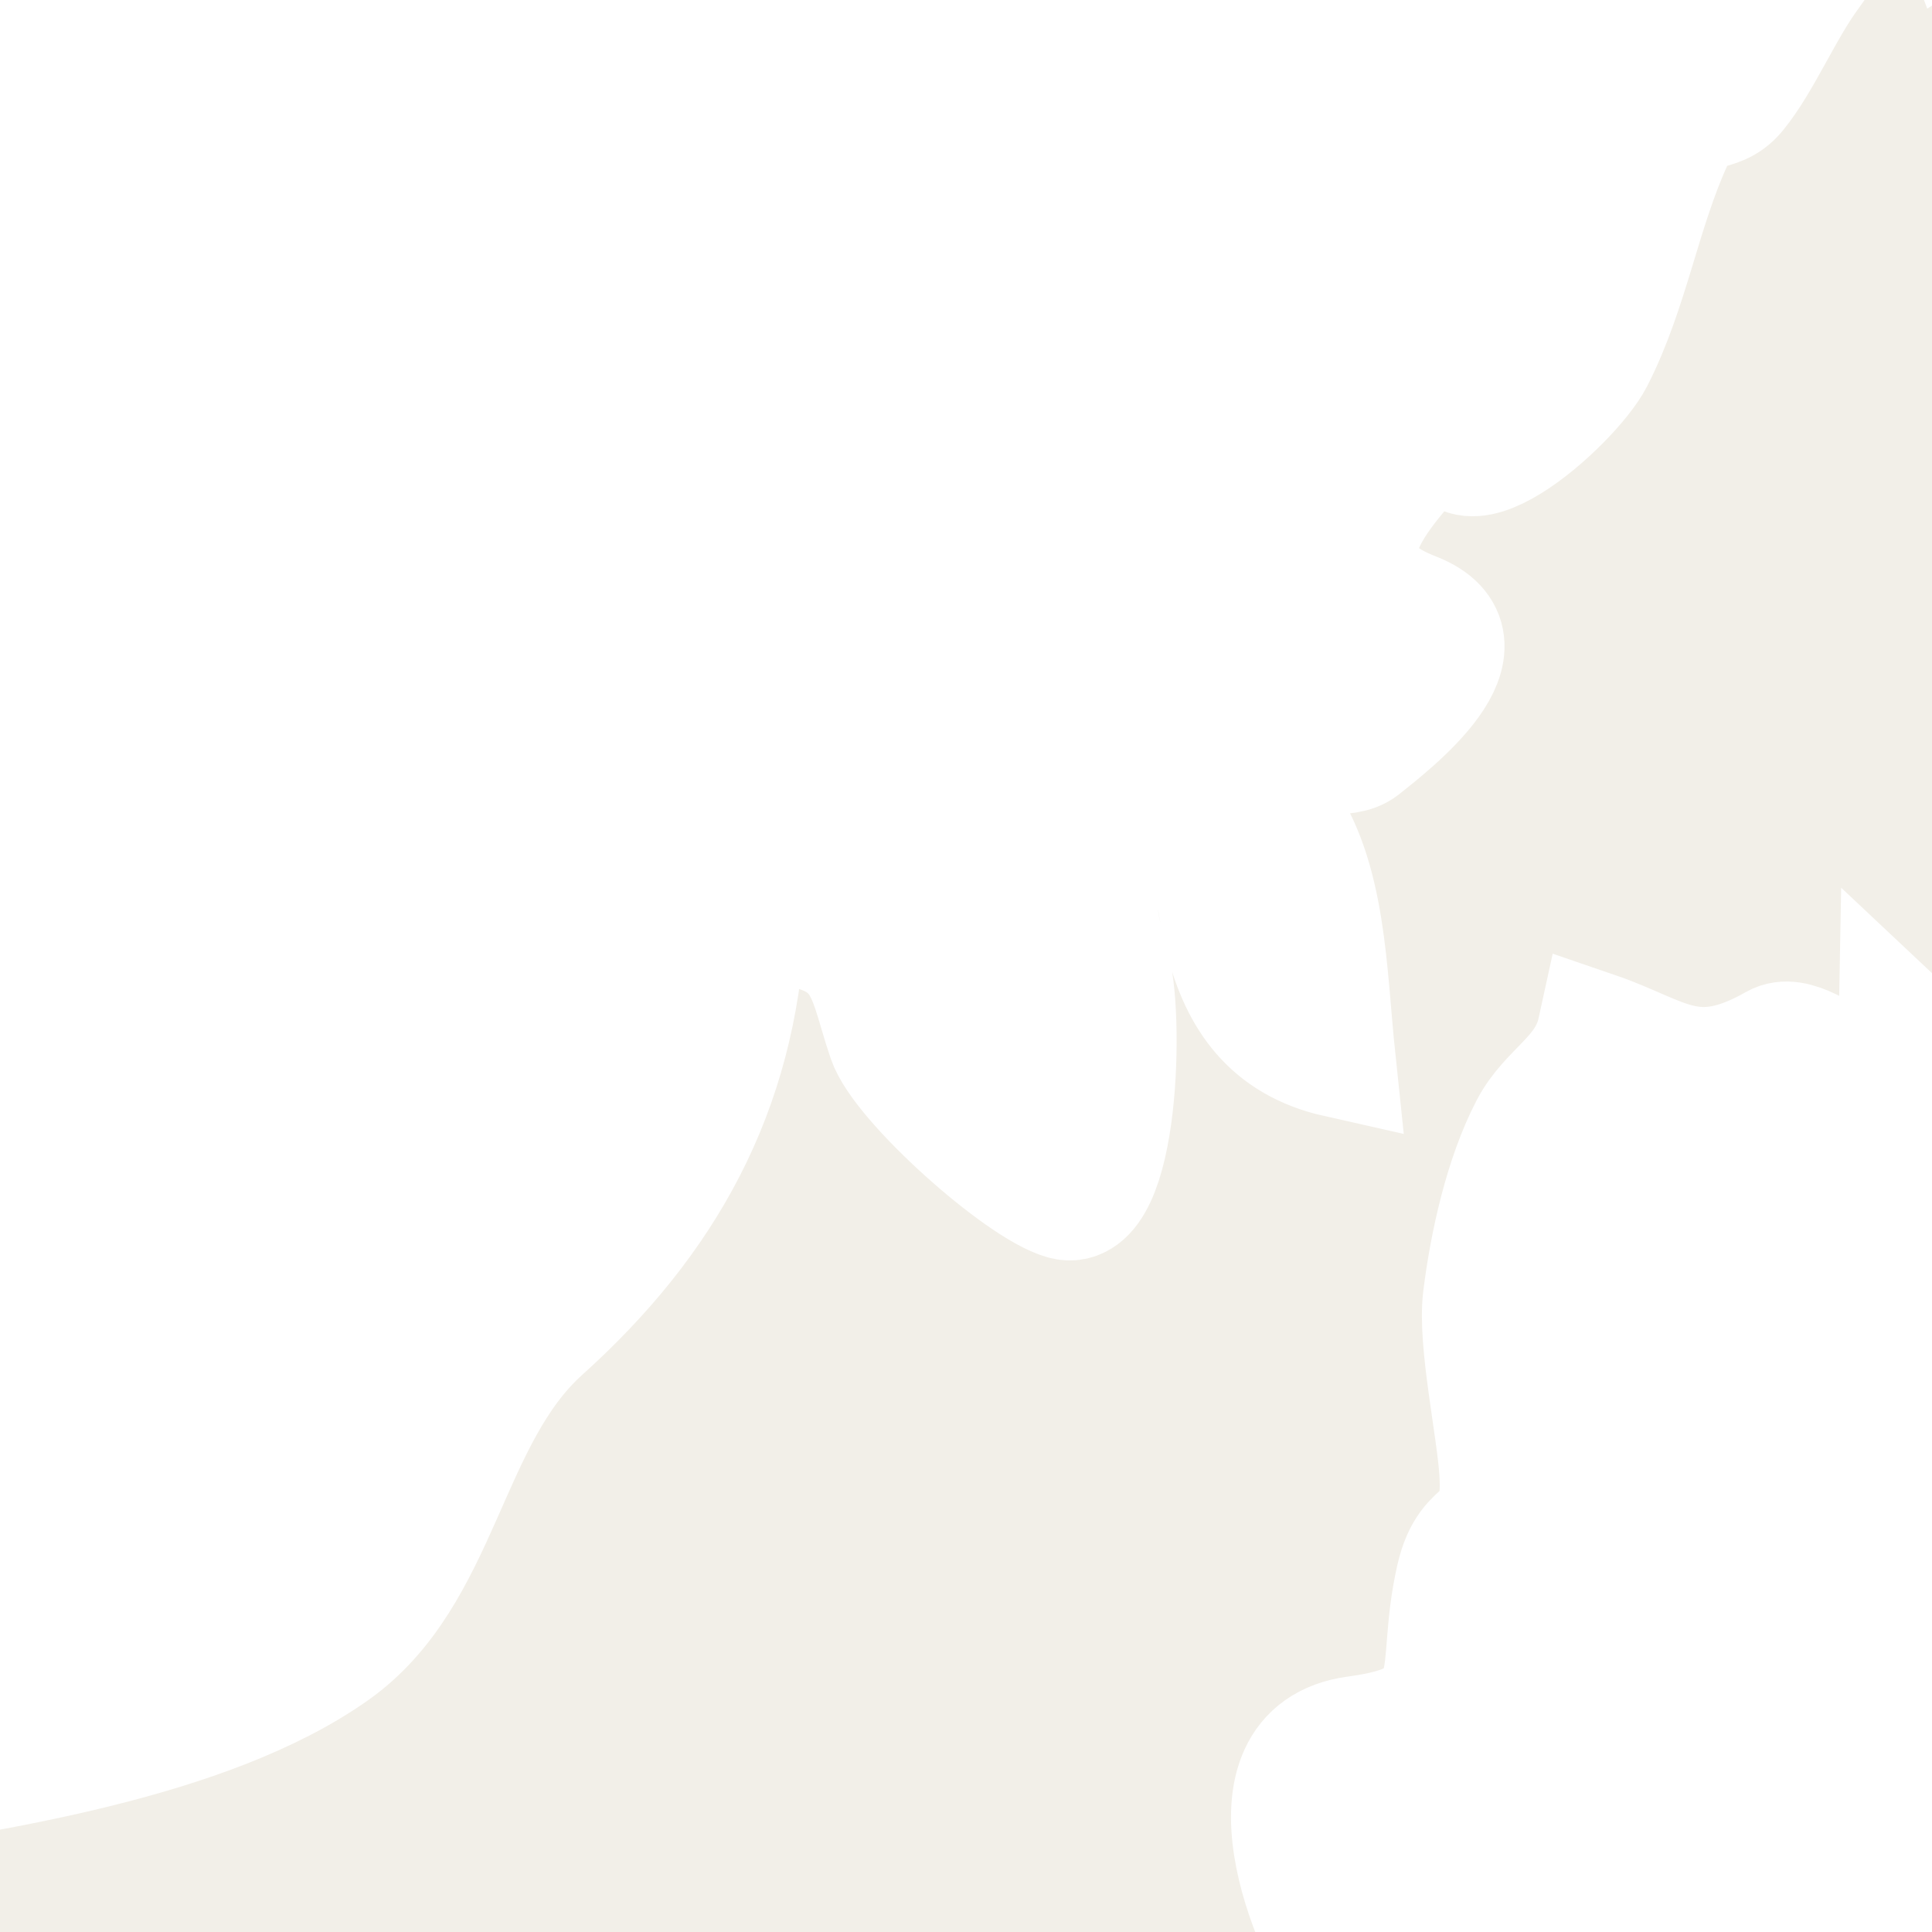 <svg xmlns="http://www.w3.org/2000/svg" class="world_map zoom4" height="127" id="svg2985" version="1.1" viewBox="2128 704 33 33" width="127">
  <title>World Map</title>
  <defs id="defs2987"/>
  <defs>
    <link xmlns="http://www.w3.org/1999/xhtml" href="../css/svg.css" type="text/css" rel="stylesheet"/>
  </defs>
  <style id="style_css_sheet" type="text/css">
/*
 * Below are Cascading Style Sheet (CSS) definitions in use in this file,
 * which allow easily changing how countries are displayed.
 *
 */
/* --- Custom styles for Peace Corps --- */
.world_map .world_map-is_selected {
  fill: #C94112 !important;
}
.world_map .landxx {
  fill: #F2EFE8;
  stroke: #ffffff;
  fill-rule: evenodd;
}
.world_map.zoom4 .landxx {
  stroke-width: 2px;
}
.world_map.zoom3 .landxx {
  stroke-width: 3px;
}
.world_map.zoom2 .landxx {
  stroke-width: 4px;
}
.world_map.zoom1 .landxx {
  stroke-width: 5px;
}
.world_map .coastxx {
  fill: #F2EFE8;
  stroke: #ffffff;
  stroke-width: 2px;
  fill-rule: evenodd;
}
.world_map .oceanxx {
  opacity: 1;
  color: #ccc;
  fill: #ffffff;
  stroke: #ffffff;
  stroke-width: 0.5;
  stroke-miterlimit: 1;
}

/* --- Original Styles --- *
/*
 * Circles around small countries
 *
 * Change opacity to 1 to display all circles.
 *
 */
.circlexx
{
   opacity:0;
   fill:#e0e0e0;
   stroke:#000000;
   stroke-width:0.5;
}

/*
 * Smaller circles around French DOMs and Chinese SARs
 *
 * Change opacity to 1 to display all subnational circles.
 *
 */
.subxx
{
   opacity:0;
   stroke-width:0.3;
}

/*
 * Circles around small, unrecognized countries
 *
 * Change opacity to 1 to display all circles.
 *
 */
.unxx
{
   opacity:0;
   fill:#e0e0e0;
   stroke:#000000;
   stroke-width:0.3;
}

/*
 * Circles around small countries, but with no permanent residents 
 *
 * Change opacity to 1 to display all circles.
 *
 */
.noxx
{
   opacity:0;
   fill:#e0e0e0;
   stroke:#000000;
   stroke-width:0.5;
}

/*
 * land
 */
.landxx
{
}
/*
 * Styles for coastlines of islands with no borders
 */


/*
 * Styles for nations with limited recognition
 */
.limitxx
{
   fill: #e0e0e0;
   stroke:#ffffff;
   stroke-width:0;
   fill-rule:evenodd;
}

/*
 * Styles for nations with no permanent population.
 */
.antxx
{
   fill: #e0e0e0;
   stroke:#ffffff;
   stroke-width:0;
   fill-rule:evenodd;
}

/*
 * Ocean
 */


/*
 * Additional style rules
 *
 * The following are examples of colouring countries.  You can substitute these with your own styles to colour the countries on the map.
 *
 * Color a few countries:
 *
 * .gb, .au, .nc
 * {
 *    fill:       #ff0000;
 * }
 *
 * Color a few small country circles (and the countries):
 *
 * .ms, .ky
 * {
 *    opacity:    1;
 *    fill:       #ff0000;
 * }
 *
 */

</style>
  <path class="oceanxx" d="M 2079.506,1457.561 615.248,1457.561 C 615.131,1457.561 615.071,1457.551 614.952,1457.522 611.677,1456.651 608.402,1455.782 605.128,1454.91 599.151,1453.322 593.229,1451.523 587.308,1449.738 564.394,1442.832 541.766,1434.699 519.47,1426.012 495.811,1416.793 472.35,1407.095 449.192,1396.682 426.784,1386.606 405.177,1375.054 383.764,1363.036 363.118,1351.45 343.011,1338.83 323.38,1325.6 302.292,1311.388 281.479,1296.851 261.054,1281.701 242.351,1267.828 223.737,1253.631 206.053,1238.469 186.987,1222.122 167.824,1205.771 150.353,1187.691 132.978,1169.711 116.333,1151.061 100.157,1131.998 84.353,1113.374 70.087,1093.472 56.902,1072.925 44.047,1052.892 32.094,1032.136 22.47,1010.343 17.517,999.128 12.409,987.766 8.702,976.061 5.066,964.582 1.6,953.043 -1.593,941.431 -8.01,918.094 -14.055,894.784 -18.234,870.921 -22.491,846.609 -24.894,822.199 -26.943,797.622 -28.947,773.586 -28.829,749.402 -27.225,725.349 -25.648,701.699 -23.363,677.925 -19.274,654.565 -15.018,630.252 -9.384,606.452 -2.841,582.662 3.569,559.353 10.484,536.349 20.266,514.199 30.321,491.43 42.319,469.91 55.503,448.817 68.513,428.004 83.109,408.268 98.687,389.318 113.735,371.012 129.69,353.253 146.152,336.209 163.775,317.963 182.646,301.146 201.896,284.648 220.334,268.845 239.554,253.985 258.96,239.397 278.428,224.761 298.394,210.834 318.556,197.176 339.27,183.145 360.479,169.921 382.151,157.426 403.466,145.137 425.315,133.989 447.605,123.594 469.586,113.344 492.15,104.177 514.746,95.376 537.449,86.533 560.379,78.196 583.635,70.915 589.694,69.018 595.801,67.277 601.909,65.55 604.631,64.78 607.361,64.046 610.095,63.319 611.6,62.919 613.566,61.987 615.134,61.987 L 2079.964,61.987 C 2079.98,61.987 2079.996,61.987 2080.012,61.987 2079.845,61.987 2079.679,61.987 2079.512,61.987 2102.827,68.192 2125.878,75.324 2148.545,83.612 2171.638,92.055 2194.616,100.88 2217.235,110.53 2240.521,120.466 2263.485,130.953 2285.883,142.765 2306.981,153.891 2327.818,165.786 2347.861,178.722 2368.942,192.327 2389.75,206.293 2410.222,220.801 2429.737,234.63 2448.994,248.988 2467.621,263.993 2486.882,279.509 2506.041,295.306 2524.054,312.274 2541.871,329.058 2558.751,346.673 2574.941,365.037 2591.248,383.533 2607.148,402.307 2621.451,422.419 2635.349,441.963 2648.447,462.428 2659.59,483.678 2671.124,505.674 2681.105,528.357 2688.619,552.051 2692.252,563.507 2695.337,575.148 2698.561,586.723 2701.774,598.254 2704.924,609.82 2707.458,621.525 2712.626,645.406 2716.672,669.479 2719.118,693.797 2721.572,718.193 2723.18,742.564 2722.981,767.091 2722.791,790.655 2720.691,814.438 2717.769,837.812 2714.737,862.071 2710.52,886.162 2704.64,909.901 2701.681,921.844 2698.395,933.696 2695.038,945.532 2691.747,957.135 2688.556,968.835 2684.399,980.162 2676.092,1002.804 2666.169,1024.884 2654.134,1045.805 2641.996,1066.907 2628.85,1087.487 2614.238,1106.97 2599.166,1127.067 2582.668,1145.945 2565.895,1164.63 2549.83,1182.527 2532.892,1199.732 2514.865,1215.662 2496.079,1232.265 2476.898,1248.313 2457.156,1263.766 2438.299,1278.528 2418.967,1292.731 2399.319,1306.421 2378.702,1320.787 2357.754,1334.611 2336.476,1347.978 2326.409,1354.302 2316.006,1360.133 2305.642,1365.952 2295.035,1371.909 2284.386,1378.017 2273.445,1383.344 2250.734,1394.399 2227.777,1404.727 2204.389,1414.266 2181.785,1423.487 2159.068,1432.27 2136.023,1440.334 2117.412,1446.847 2098.557,1452.497 2079.506,1457.561" id="ocean"/>
  <g class="landxx coastxx vnm" id="vn" transform="translate(-29.902,-45.075)">
    <title>Viet Nam</title>
    <path class="landxx vnm" d="M 2065.538,610.848 C 2066.735,610.793 2066.831,608.651 2067.578,608.065 2068.814,607.096 2070.188,608.876 2070.821,609.51 2071.953,610.643 2072.637,609.774 2073.335,608.58 2074.295,606.938 2074.88,608.415 2075.618,609.264 2075.892,608.629 2075.878,607.077 2076.872,608.07 2077.486,608.683 2078.054,609.438 2078.795,609.905 2079.258,610.197 2079.577,607.156 2080.878,607.104 2080.506,609.123 2084.294,607.328 2084.831,606.651 2085.406,605.927 2084.671,605.395 2084.886,604.741 2085.17,603.879 2087.478,603.616 2087.997,602.353 2089.063,603.828 2090.412,604.991 2092.044,605.778 2093.321,606.395 2094.497,605.215 2095.421,606.345 2096.348,607.479 2097.785,605.719 2098.913,606.847 2099.485,607.42 2100.181,609.743 2098.587,609.193 2098.577,611.16 2099.624,612.605 2100.237,614.52 2100.806,614.031 2102.907,614.696 2102.907,615.528 2102.907,616.775 2105.307,616.496 2105.637,617.689 2105.877,617.545 2106.117,617.401 2106.357,617.256 2106.745,618.275 2107.337,617.592 2108.192,617.37 2109.473,617.037 2113.006,618.219 2111.811,618.887 2110.947,619.644 2109.909,618.012 2109.024,618.747 2108.222,619.413 2107.965,620.362 2106.884,620.53 2105.726,620.71 2106.638,621.765 2106.214,622.53 2105.801,623.275 2103.463,623.996 2104.637,622.656 2103.883,622.473 2102.875,623.62 2102.836,624.024 2102.201,623.669 2101.953,622.486 2101.036,622.799 2101.32,623.107 2101.653,623.346 2102.036,623.519 2101.4,624.263 2101.88,624.631 2102.362,625.421 2102.764,626.079 2101.311,626.06 2101.036,625.895 2101.363,626.576 2101.546,628.483 2100.816,628.992 2100.913,629.024 2101.009,629.024 2101.106,628.992 2101.028,629.537 2098.781,631.987 2098.295,631.368 2097.083,631.973 2096.694,633.789 2096.577,634.997 2096.415,636.664 2097.118,637.793 2096.256,639.361 2095.278,641.139 2097.176,641.545 2097.285,643.175 2097.714,642.05 2097.97,643.746 2098.435,644.359 2099.061,645.183 2099.789,645.822 2100.635,646.412 2101.44,646.974 2102.254,647.558 2102.973,648.229 2104.006,649.193 2103.553,650.23 2103.905,651.456 2103.461,651.11 2102.958,650.918 2102.395,650.88 2104.193,651.185 2105.042,653.428 2106.448,654.554 2107.474,655.376 2110.726,656.977 2109.886,658.728 2110.986,658.093 2112.735,660.295 2113.345,660.96 2113.039,660.82 2112.726,660.7 2112.406,660.6 2113.751,661.438 2114.979,662.359 2115.866,663.697 2117.064,662.261 2119.484,665.482 2118.816,666.217 2119.45,665.773 2118.468,664.385 2119.755,665.065 2117.825,666.728 2123.747,670.575 2123.856,672.049 2124.347,670.798 2124.574,671.842 2124.968,672.417 2125.584,673.316 2124.639,672.947 2124.795,673.633 2125.085,674.909 2126.121,676.045 2126.628,677.236 2127.315,678.85 2127.673,680.601 2128.4,682.223 2128.693,682.876 2129.008,683.536 2129.168,684.24 2129.246,684.584 2129.278,686.398 2128.825,684.649 2128.799,685.624 2129.947,688.455 2128.825,686.738 2129.08,687.317 2129.439,687.821 2129.905,688.25 2128.565,688.434 2129.644,689.104 2129.856,689.864 2130.163,690.964 2130.512,691.707 2131.096,692.684 2131.334,693.082 2131.349,695.06 2131.264,695.665 2130.858,695.256 2130.571,694.776 2130.405,694.225 2129.045,695.022 2130.321,696.672 2130.764,697.61 2130.314,697.344 2129.833,697.152 2129.325,697.034 2129.969,697.619 2130.622,700.696 2130.264,701.569 2130.254,701.048 2130.115,700.569 2129.834,700.13 2130.285,700.846 2129.902,701.587 2129.685,702.29 2130.497,702.268 2130.539,702.86 2130.326,703.476 2130.098,704.133 2129.137,704.447 2129.075,704.666 2128.698,706.017 2129.227,706.056 2127.755,706.811 2127.341,707.166 2126.903,707.488 2126.442,707.776 2125.801,708.038 2125.599,708.966 2125.109,709.114 2124.297,709.359 2123.461,709.706 2122.75,710.172 2122.417,710.39 2121.915,712.004 2121.659,711.917 2120.928,711.668 2119.7,712.575 2119.147,712.992 2118.397,713.558 2116.915,714.056 2116.366,714.747 2115.857,713.759 2114.52,713.791 2114.426,712.515 2114.331,713.02 2114.236,713.524 2114.137,714.028 2114.022,713.622 2113.855,713.238 2113.637,712.876 2114.01,713.709 2113.886,713.661 2113.266,712.731 2114.077,712.731 2112.46,712.223 2112.477,712.227 2112.725,713.101 2112.371,714.221 2111.256,713.956 2111.519,714.761 2112.678,713.539 2112.944,714.676 2113.284,716.127 2110.696,715.416 2110.176,715.396 2111.073,716.124 2112.547,715.983 2113.126,717.125 2112.257,717.257 2112.208,718.628 2111.21,717.93 2110.548,717.467 2110.109,716.074 2109.236,715.973 2109.795,716.628 2112.574,718.927 2112.116,719.645 2110.344,718.924 2109.414,717.165 2107.946,716.045 2108.262,717.198 2113.537,720.74 2111.171,722.032 2109.617,722.881 2106.984,718.749 2105.857,718.06 2106.625,719.323 2109.464,721.272 2108.979,722.953 2108.603,724.253 2106.395,724.608 2105.35,725.131 2103.586,726.014 2103.526,727.333 2102.446,728.742 2101.711,729.703 2099.798,731.297 2098.587,730.156 2098.958,729.686 2099.439,729.398 2100.027,729.292 2099.892,728.992 2099.796,728.68 2099.737,728.355 2099.432,728.497 2099.119,728.617 2098.797,728.715 2098.845,726.9 2098.469,725.098 2098.456,723.282 2098.446,722.387 2098.514,721.47 2098.797,720.615 2098.987,720.039 2100.261,717.593 2100.527,719.354 2100.517,716.527 2095.131,716.939 2095.637,714.531 2095.533,714.957 2094.958,714.662 2094.675,714.188 2095.157,714.022 2095.874,713.481 2096.412,713.426 2100.607,713.003 2098.439,711.306 2099.666,709.851 2101.032,711.165 2102.944,709.741 2104.419,709.451 2104.932,709.35 2105.272,709.797 2105.504,710.176 2106.066,711.091 2107.119,711.004 2108.016,711.292 2108.037,710.504 2107.213,709.846 2108.157,709.708 2107.974,708.378 2106.312,708.328 2105.768,707.406 2105.302,706.618 2104.99,705.606 2104.8,704.714 2104.619,703.868 2105.508,703.771 2105.929,703.117 2106.571,702.121 2108.708,703.572 2109.527,703.731 2109.07,702.895 2109.662,701.908 2109.027,701.139 2109.722,700.964 2110.589,701.224 2111.172,701.026 2111.768,700.824 2112.816,699.945 2113.374,699.556 2114.021,699.103 2114.255,698.521 2115.076,698.286 2115.711,698.105 2116.564,698.176 2117.076,697.693 2118.455,696.392 2116.347,692.822 2116.522,691.157 2116.67,689.73 2117.201,688.707 2116.495,687.327 2116.263,686.904 2116.028,686.482 2115.791,686.061 2115.391,685.308 2115.641,684.772 2115.357,684.076 2114.956,683.092 2114.404,683.182 2114.306,681.871 2114.188,680.285 2115.198,679.357 2115.29,677.953 2115.312,677.615 2115.221,676.039 2115.028,675.878 2113.829,674.879 2115.068,674.935 2115.521,673.891 2116.221,672.282 2114.311,670.695 2113.154,669.949 2112.624,669.607 2111.258,668.881 2111.326,668.093 2111.407,667.152 2112.978,666.767 2113.346,665.933 2112.34,665.551 2111.034,664.768 2110.391,663.882 2109.912,663.224 2109.463,663.771 2108.933,662.869 2108.218,661.654 2107.822,662.785 2106.937,662.261 2106.422,661.955 2105.832,660.654 2105.734,660.076 2105.426,658.257 2104.67,656.704 2103.182,655.422 2102.762,655.06 2101.806,654.819 2101.218,654.202 2100.111,653.037 2098.782,651.856 2097.847,650.553 2097.245,649.715 2096.987,648.687 2096.356,647.869 2096.105,647.545 2095.686,647.158 2095.266,647.5 2094.825,646.822 2094.005,646.585 2093.588,645.887 2093.281,645.373 2092.411,644.16 2092.99,643.586 2093.714,642.867 2090.318,642.169 2090.093,642.117 2087.83,641.6 2086.284,639.005 2084.141,638.417 2083.522,638.247 2081.85,637.461 2083.194,636.829 2085.104,635.931 2082.7,635.401 2083.037,634.397 2083.217,633.857 2085.814,634.651 2086.071,634.69 2087.127,634.85 2089.987,633.094 2088.507,632.669 2088.83,632.18 2089.797,631.922 2089.797,631.229 2089.797,630.354 2088.826,629.569 2087.976,629.68 2087.398,629.755 2087.328,629.381 2087.16,628.898 2086.789,627.831 2085.685,628.119 2084.838,627.773 2085.035,627.014 2086.139,627.163 2086.199,626.532 2086.303,625.461 2085.119,625.056 2084.423,624.552 2083.592,623.95 2083.032,623.227 2081.868,623.439 2080.055,623.768 2080.459,624.737 2079.648,625.83 2078.842,625.336 2077.654,624.402 2076.77,624.573 2075.762,624.768 2073.88,622.959 2073.388,622.229 2072.827,621.4 2072.318,619.416 2072.603,618.424 2073.107,616.667 2071.652,617.051 2071.297,615.677 2071.518,616.241 2071.421,616.745 2071.007,617.189 2070.062,616.903 2069.849,615.227 2069.032,614.581 2067.928,613.7 2066.11,612.149 2065.538,610.848" id="path3562"/>
    </g>
  <g class="landxx coastxx mys" id="my">
    <title>Malaysia</title>
    <path d="M 2149.466,713.878 C 2150.199,714.144 2150.295,713.903 2149.756,713.157 2149.66,713.398 2149.563,713.638 2149.466,713.878" id="path4710"/>
    <path class="landxx mys" d="M 2108.356,741.598 C 2108.111,744.163 2113.706,746.348 2113.616,743.974 2113.643,744.644 2114.633,744.718 2114.566,744.995 2114.365,745.842 2115.982,746.208 2116.579,746.428 2117.5,746.767 2118.05,746.02 2118.839,746.923 2119.558,747.747 2120.649,747.838 2121.677,747.934 2120.961,746.951 2119.427,747.81 2119.049,746.34 2118.805,745.387 2119.547,744.588 2120.377,745.415 2119.581,744.916 2119.53,744.138 2119.796,743.318 2119.963,742.923 2120.089,742.516 2120.175,742.096 2120.388,741.091 2120.916,741.483 2121.527,740.878 2121.024,740.931 2120.521,740.979 2120.017,741.022 2120.711,740.358 2120.033,739.571 2120.238,738.791 2120.988,738.797 2121.653,739.184 2122.397,739.223 2119.79,737.267 2123.71,734.941 2125.322,734.685 2127.874,734.28 2131.551,733.746 2133.704,732.229 2135.564,730.919 2135.624,728.227 2137.274,726.742 2139.388,724.84 2140.6,722.648 2140.757,719.783 2142.848,719.828 2142.723,720.547 2143.135,721.756 2143.387,722.495 2145.414,724.304 2146.166,724.514 2147.151,724.788 2147.231,721.279 2146.97,720.455 2146.285,718.284 2147.483,718.204 2148.481,717.1 2148.829,718.924 2148.496,721.561 2150.837,722.087 2150.684,720.633 2150.69,718.961 2149.882,717.869 2148.655,716.208 2150.714,717.231 2151.274,716.785 2151.792,716.372 2153.586,714.989 2152.158,714.434 2150.002,713.596 2152.11,711.995 2152.777,711.07 2152.599,712.891 2154.849,710.914 2155.247,710.136 2155.854,708.948 2156.047,707.601 2156.604,706.392 2156.921,705.703 2157.317,706.037 2157.677,705.598 2158.114,705.067 2158.483,704.165 2158.945,703.545 2159.956,702.19 2159.84,700.221 2161.137,698.974 2162.145,700.16 2160.936,701.383 2161.417,702.646 2162.241,702.122 2163.002,698.967 2164.021,699.153 2164.09,699.166 2166.538,704.753 2166.896,702.215 2167.024,703.258 2168.959,703.716 2168.818,704.968 2168.725,705.795 2167.573,705.491 2167.87,706.621 2168.218,707.943 2168.048,708.281 2166.747,708.767 2167.559,708.301 2168.429,708.82 2169.173,708.395 2169.781,708.048 2170.11,707.175 2170.968,707.536 2172.591,708.218 2171.073,709.342 2170.277,709.631 2170.442,711.19 2171.947,709.696 2172.542,709.318 2173.819,708.506 2175.331,710.394 2175.458,711.503 2176.339,710.569 2177.838,712.222 2178.197,712.942 2178.905,711.974 2180.909,712.724 2180.937,713.874 2180.979,715.535 2177.333,716.848 2176.022,716.746 2175.111,716.675 2171.616,715.454 2172.695,718.003 2173.12,719.007 2175.44,719.432 2175.248,720.647 2175.958,720.202 2176.527,720.866 2176.115,721.537 2175.673,722.26 2174.668,722.101 2173.962,722.159 2171.702,722.341 2170.762,722.919 2168.838,721.296 2168.671,721.814 2169.191,722.991 2168.673,723.35 2167.888,723.894 2166.394,722.78 2165.828,722.376 2164.522,721.443 2162.033,722.97 2160.408,721.44 2160.371,723.518 2159.004,721.422 2158.312,721.816 2156.925,722.604 2156.434,722.001 2155.259,721.599 2155.091,722.369 2154.448,722.607 2154.11,723.254 2153.672,724.092 2153.418,725.244 2153.303,726.177 2153.212,726.915 2153.54,728.395 2153.585,729.154 2153.661,730.441 2153.082,729.899 2152.842,730.957 2152.459,732.646 2153.093,733.368 2151.157,733.628 2149.076,733.908 2150.394,737.063 2150.978,737.785 2149.812,738.188 2146.686,740.158 2148.08,741.702 2148.889,742.597 2145.947,745.615 2146.228,747.001 2145.109,746.99 2145.22,745.98 2143.775,747.01 2142.944,747.602 2142.133,746.609 2141.398,747.216 2140.204,748.201 2139.724,748.802 2138.184,748.568 2136.549,748.321 2134.5,747.379 2134.079,746.473 2133.535,745.299 2129.264,745.869 2128.305,747.208 2127.828,747.874 2127.758,748.759 2127.345,749.53 2127.266,749.677 2125.464,750.678 2125.379,750.712 2124.007,751.255 2122.29,750.641 2120.799,750.515 2119.31,750.39 2118.275,751.182 2117.007,751.783 2115.479,752.507 2114.385,751.171 2113.623,750.864 2113.206,750.697 2112.626,749.366 2112.19,749.016 2111.092,748.135 2110.121,747.517 2109.345,746.646 2108.877,746.119 2108.726,744.612 2108.393,744.156 2107.012,743.364 2108.196,742.671 2108.356,741.598" id="path4724"/>
    </g>
  <g id="bn">
    <title>Brunei Darussalam</title>
    <circle class="world_map-is_selected circlexx brn" cx="2145.694" cy="720.99" id="bn." r="6.013" rx="6.013" ry="6.013"/>
  </g>
  </svg>